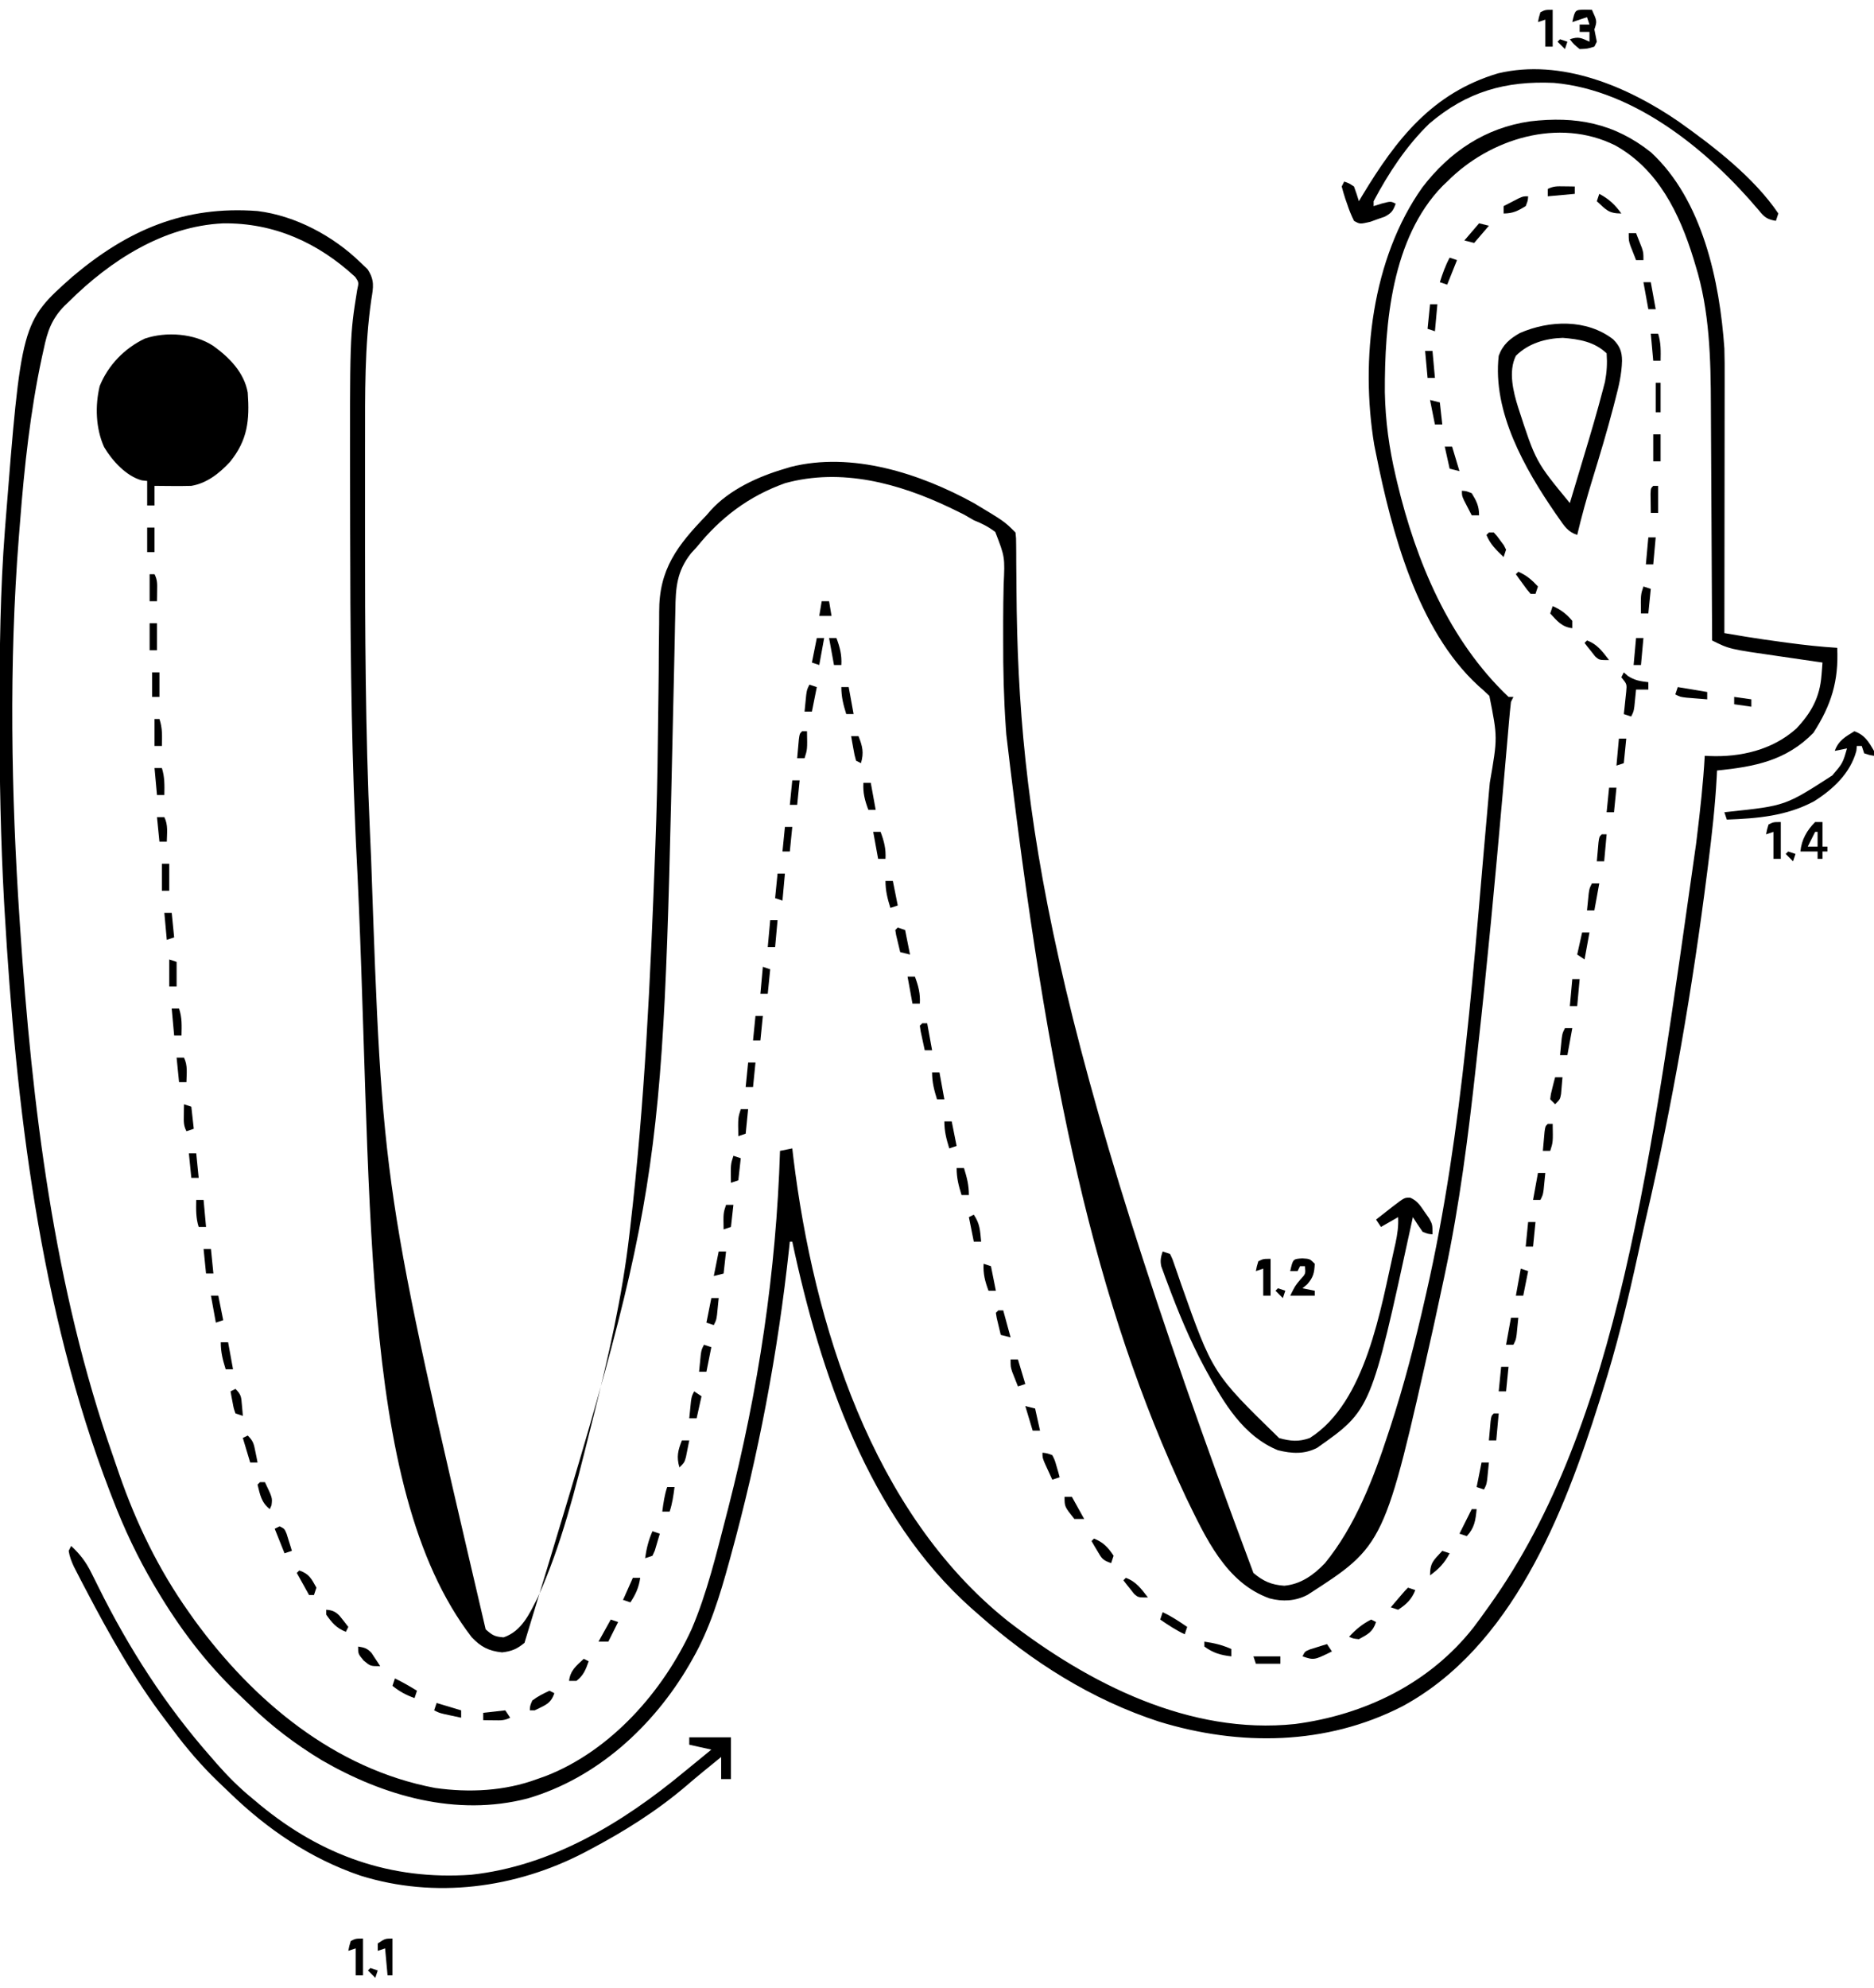 <?xml version="1.0" encoding="UTF-8"?>
<svg version="1.1" xmlns="http://www.w3.org/2000/svg" width="764" height="810">
<path d="M0 0 C21.066 19.41 28.037 52.591 29.938 79.938 C30.063 83.904 30.065 87.866 30.051 91.835 C30.051 92.968 30.051 94.101 30.051 95.268 C30.051 98.974 30.043 102.681 30.035 106.387 C30.033 108.972 30.032 111.557 30.031 114.142 C30.027 120.226 30.02 126.31 30.01 132.394 C29.998 139.328 29.993 146.261 29.988 153.195 C29.977 167.442 29.96 181.69 29.938 195.938 C31.821 196.255 33.706 196.571 35.59 196.886 C36.639 197.063 37.688 197.239 38.769 197.42 C43.482 198.19 48.206 198.858 52.938 199.5 C54.36 199.694 54.36 199.694 55.811 199.892 C62.51 200.788 69.189 201.525 75.938 201.938 C76.577 215.504 73.522 225.251 66.25 236.562 C55.134 247.979 42.101 250.414 26.938 251.938 C26.895 252.839 26.853 253.74 26.809 254.668 C26.171 266.452 24.855 278.108 23.375 289.812 C23.181 291.357 23.181 291.357 22.983 292.933 C16.962 340.597 8.801 388.006 -2.113 434.796 C-3.189 439.451 -4.203 444.12 -5.219 448.789 C-9.435 468.104 -14.013 487.098 -20.062 505.938 C-20.38 506.951 -20.698 507.965 -21.026 509.009 C-35.403 554.795 -56.78 609.378 -101.508 633.383 C-132.474 649.198 -167.61 649.616 -200.505 639.546 C-228.039 630.592 -252.518 615.064 -274.062 595.938 C-275.053 595.07 -276.043 594.202 -277.062 593.309 C-318.945 556.035 -338.707 497.381 -350.062 443.938 C-350.392 443.938 -350.723 443.938 -351.062 443.938 C-351.152 444.784 -351.242 445.631 -351.334 446.503 C-355.932 489.201 -363.839 531.019 -375.25 572.438 C-375.448 573.163 -375.646 573.888 -375.85 574.634 C-379.573 588.168 -383.731 601.831 -390.75 614.062 C-391.175 614.811 -391.6 615.559 -392.038 616.329 C-406.688 641.446 -429.69 662.573 -457.946 670.84 C-486.962 678.392 -516.66 669.86 -541.899 655.244 C-552.668 648.739 -562.571 641.224 -571.553 632.412 C-573.169 630.834 -574.81 629.285 -576.453 627.734 C-589.339 615.405 -599.953 601.245 -609.062 585.938 C-609.466 585.261 -609.869 584.585 -610.284 583.889 C-616.923 572.631 -622.371 561.128 -627.062 548.938 C-627.634 547.466 -627.634 547.466 -628.218 545.965 C-656.939 471.257 -666.56 388.553 -671.188 309.125 C-671.263 307.83 -671.339 306.534 -671.417 305.199 C-672.787 280.035 -673.271 254.883 -673.25 229.688 C-673.25 228.949 -673.249 228.211 -673.249 227.45 C-673.238 202.905 -672.962 178.421 -671.062 153.938 C-670.997 153.092 -670.931 152.247 -670.864 151.377 C-664.381 69.201 -664.381 69.201 -643.555 50.711 C-621.02 31.674 -597.974 21.683 -568.062 23.938 C-552.596 25.844 -537.148 34.13 -526.062 44.938 C-525.125 45.83 -524.188 46.722 -523.223 47.641 C-520.271 52.145 -520.847 54.914 -521.688 60.062 C-524.442 79.148 -524.223 98.454 -524.23 117.695 C-524.235 120.267 -524.239 122.838 -524.243 125.409 C-524.254 132.923 -524.254 140.437 -524.251 147.951 C-524.25 150.069 -524.25 152.188 -524.249 154.306 C-524.241 195.163 -524.109 235.977 -522.249 276.801 C-522.081 280.512 -521.92 284.223 -521.761 287.934 C-517.108 422.015 -517.108 422.015 -475.062 601.938 C-472.334 604.314 -471.458 604.908 -467.75 605.188 C-460.291 602.659 -457.139 595.472 -453.75 588.75 C-444.096 567.383 -438.482 544.558 -432.804 521.9 C-432.322 519.977 -431.839 518.056 -431.355 516.134 C-425.123 491.277 -419.333 466.243 -416.438 440.75 C-416.34 439.918 -416.242 439.086 -416.141 438.228 C-410.208 387.627 -407.894 336.574 -406 285.688 C-405.958 284.592 -405.916 283.497 -405.873 282.368 C-405.34 268.223 -405.016 254.088 -404.873 239.935 C-404.805 233.252 -404.709 226.569 -404.61 219.887 C-404.529 214.232 -404.488 208.579 -404.476 202.924 C-404.459 199.363 -404.405 195.803 -404.342 192.242 C-404.32 190.585 -404.313 188.927 -404.324 187.27 C-404.415 169.943 -396.955 160.228 -385.062 147.938 C-384.256 147.004 -384.256 147.004 -383.434 146.051 C-375.74 137.47 -363.95 132.115 -353.062 128.938 C-352.337 128.713 -351.611 128.489 -350.863 128.258 C-325.752 121.859 -298.019 130.874 -276.062 142.938 C-263.582 150.418 -263.582 150.418 -259.062 154.938 C-258.804 157.198 -258.804 157.198 -258.791 160.066 C-258.781 161.147 -258.771 162.227 -258.76 163.341 C-258.758 164.525 -258.756 165.71 -258.754 166.93 C-258.731 169.475 -258.708 172.021 -258.685 174.567 C-258.675 175.925 -258.666 177.283 -258.657 178.642 C-258.021 268.317 -245.099 357.237 -162.062 578.938 C-158.101 582.321 -154.64 583.815 -149.488 584.152 C-142.765 583.557 -137.49 579.766 -132.938 575 C-120.638 560.009 -113.087 540.392 -107.125 522.125 C-106.873 521.361 -106.621 520.598 -106.361 519.811 C-100.643 502.414 -96.097 484.793 -92.062 466.938 C-91.905 466.247 -91.747 465.557 -91.584 464.846 C-76.327 398.102 -72.175 328.37 -66 260.312 C-65.844 258.611 -65.844 258.611 -65.684 256.875 C-62.497 238.475 -62.497 238.475 -65.867 221.521 C-67.341 220.082 -68.869 218.697 -70.43 217.352 C-95.165 194.672 -105.737 154.518 -112.062 122.938 C-112.311 121.703 -112.56 120.468 -112.816 119.195 C-118.515 84.685 -113.822 43.308 -93.156 14.258 C-82.024 -0.276 -67.519 -9.97 -49.285 -12.609 C-30.636 -14.813 -14.985 -11.918 0 0 Z M-83.062 11.938 C-83.675 12.516 -84.287 13.095 -84.918 13.691 C-105.677 34.925 -108.597 69.824 -108.484 97.753 C-108.258 109.448 -106.741 120.566 -104.062 131.938 C-103.848 132.854 -103.634 133.771 -103.413 134.716 C-95.731 166.687 -82.326 198.938 -58.062 221.938 C-57.403 221.938 -56.742 221.938 -56.062 221.938 C-56.392 222.597 -56.722 223.257 -57.062 223.938 C-57.374 226.616 -57.634 229.281 -57.859 231.967 C-57.933 232.804 -58.007 233.642 -58.083 234.505 C-58.244 236.342 -58.403 238.18 -58.561 240.018 C-58.817 242.989 -59.077 245.959 -59.34 248.93 C-59.718 253.212 -60.094 257.494 -60.47 261.776 C-63.5 296.233 -66.706 330.664 -70.533 365.042 C-70.808 367.52 -71.08 369.997 -71.352 372.475 C-74.459 400.72 -78.018 428.937 -83.938 456.75 C-84.192 457.962 -84.192 457.962 -84.452 459.198 C-85.626 464.784 -86.833 470.363 -88.062 475.938 C-88.343 477.215 -88.624 478.492 -88.913 479.808 C-108.61 567.683 -108.61 567.683 -140.02 587.879 C-144.929 590.423 -150.066 590.716 -155.422 589.324 C-173.339 583.009 -181.626 564.36 -189.435 548.4 C-226.478 469.614 -246.014 380.588 -262.812 237.188 C-262.877 236.288 -262.942 235.388 -263.008 234.461 C-263.83 222.607 -264.124 210.815 -264.078 198.934 C-264.08 196.366 -264.081 193.799 -264.083 191.231 C-264.084 186.239 -264.009 181.255 -263.894 176.265 C-263.359 164.92 -263.359 164.92 -267.308 154.714 C-270.158 152.58 -272.758 151.237 -276.062 149.938 C-277.407 149.177 -278.746 148.406 -280.074 147.617 C-281.293 147.003 -282.518 146.401 -283.75 145.812 C-284.422 145.486 -285.093 145.16 -285.785 144.823 C-306.628 134.895 -330.018 128.528 -352.98 134.836 C-367.791 140.129 -379.208 148.751 -389.062 160.938 C-389.823 161.765 -390.584 162.593 -391.367 163.445 C-397.175 170.866 -397.609 177.377 -397.727 186.531 C-397.772 188.468 -397.818 190.405 -397.864 192.341 C-397.91 194.426 -397.948 196.51 -397.984 198.595 C-398.061 203.007 -398.164 207.419 -398.271 211.831 C-398.423 218.198 -398.568 224.566 -398.708 230.934 C-402.958 422.704 -402.958 422.704 -459.238 607.441 C-462.265 609.924 -464.468 610.87 -468.375 611.312 C-473.835 610.757 -477.094 609.031 -480.777 605.113 C-528.226 543.463 -520.61 421.465 -527.965 281.27 C-528.059 279.032 -528.154 276.793 -528.249 274.555 C-529.96 234.233 -530.262 193.916 -530.307 153.56 C-530.312 149.805 -530.32 146.049 -530.329 142.294 C-530.458 74.852 -530.458 74.852 -527.457 56.169 C-526.753 53.014 -526.753 53.014 -528.223 50.82 C-543.35 36.842 -561.325 28.693 -582.119 28.964 C-606.484 30.102 -628.201 44.184 -645.062 60.938 C-645.636 61.485 -646.209 62.033 -646.8 62.598 C-652.027 67.975 -653.746 72.996 -655.25 80.25 C-655.492 81.342 -655.734 82.434 -655.984 83.558 C-660.743 105.739 -663.15 128.28 -664.901 150.872 C-665.057 152.862 -665.22 154.851 -665.383 156.839 C-669.448 208.381 -668.516 261.393 -665.062 312.938 C-664.999 313.893 -664.936 314.849 -664.871 315.834 C-660.038 388.22 -651.118 462.723 -626.916 531.505 C-626.09 533.859 -625.288 536.22 -624.488 538.582 C-617.577 558.567 -608.322 577.688 -596.062 594.938 C-595.315 595.997 -594.567 597.057 -593.797 598.148 C-569.786 631.056 -536.715 658.81 -495.714 666.558 C-481.784 668.551 -467.269 667.835 -454.062 662.938 C-452.898 662.525 -451.734 662.112 -450.535 661.688 C-424.052 651.387 -402.741 627.243 -391.083 601.801 C-384.812 587.11 -381.058 571.357 -377.062 555.938 C-376.758 554.764 -376.454 553.59 -376.14 552.381 C-363.897 504.632 -356.596 456.217 -355.062 406.938 C-353.413 406.608 -351.762 406.277 -350.062 405.938 C-349.916 407.201 -349.769 408.464 -349.617 409.766 C-341.308 477.484 -317.547 554.292 -262.258 598.492 C-229.289 623.971 -188.096 645.037 -145.098 640.504 C-116.711 636.781 -90.239 623.954 -72.312 601.125 C-70.519 598.759 -68.781 596.358 -67.062 593.938 C-66.64 593.351 -66.218 592.765 -65.783 592.161 C-13.119 518.477 0.189 409.643 18.375 282.062 C18.501 281.038 18.627 280.014 18.756 278.959 C20.097 267.964 21.315 257 21.938 245.938 C22.561 245.969 23.185 246 23.827 246.032 C36.61 246.564 49.572 243.533 59.254 234.863 C65.393 228.385 68.845 222.086 69.535 213.148 C69.614 212.169 69.693 211.19 69.774 210.181 C69.828 209.441 69.882 208.7 69.938 207.938 C68.99 207.802 68.043 207.666 67.067 207.526 C63.506 207.014 59.947 206.491 56.388 205.966 C54.856 205.741 53.324 205.519 51.791 205.3 C31.988 202.463 31.988 202.463 24.938 198.938 C24.935 198.339 24.933 197.741 24.93 197.125 C24.871 182.463 24.795 167.801 24.702 153.139 C24.657 146.048 24.618 138.958 24.591 131.867 C24.568 125.675 24.534 119.483 24.489 113.291 C24.465 110.023 24.448 106.755 24.44 103.487 C24.388 84.161 23.936 64.549 18.125 45.938 C17.866 45.077 17.606 44.217 17.339 43.33 C11.644 24.92 2.965 6.971 -14.492 -2.773 C-37.553 -14.339 -65.784 -5.525 -83.062 11.938 Z " fill="#000000" transform="translate(673.062,62.062)"/>
<path d="M0 0 C6.518 4.69 12.553 10.812 14 19 C14.799 30.256 13.991 38.319 6.75 47.25 C2.471 51.86 -2.662 55.942 -9 57 C-11.594 57.069 -14.158 57.094 -16.75 57.062 C-17.447 57.058 -18.145 57.053 -18.863 57.049 C-20.576 57.037 -22.288 57.019 -24 57 C-24 59.64 -24 62.28 -24 65 C-24.99 65 -25.98 65 -27 65 C-27 61.7 -27 58.4 -27 55 C-27.721 54.92 -28.441 54.84 -29.184 54.758 C-35.54 53.048 -41.267 46.772 -44.562 41.188 C-47.983 33.602 -48.29 24.378 -46.352 16.297 C-42.858 7.757 -36.291 0.983 -28 -3 C-19.234 -5.986 -7.696 -5.126 0 0 Z " fill="#000000" transform="translate(87,141)"/>
<path d="M0 0 C3.709 3.428 6.085 6.57 8.312 11.094 C8.912 12.291 9.512 13.488 10.112 14.684 C10.419 15.307 10.727 15.929 11.044 16.571 C23.482 41.666 38.44 64.975 57 86 C57.793 86.915 58.586 87.83 59.402 88.773 C63.958 93.96 68.652 98.639 74 103 C74.995 103.833 75.99 104.665 77.016 105.523 C102.134 126.195 130.351 136.27 163 134 C195.919 130.464 225.017 112.723 250 92 C252.041 90.333 254.083 88.666 256.125 87 C257.75 85.667 259.376 84.334 261 83 C258.03 82.34 255.06 81.68 252 81 C252 80.01 252 79.02 252 78 C257.61 78 263.22 78 269 78 C269 83.61 269 89.22 269 95 C267.68 95 266.36 95 265 95 C265 92.03 265 89.06 265 86 C263.416 87.291 261.833 88.583 260.25 89.875 C259.239 90.699 258.229 91.522 257.188 92.371 C255.142 94.047 253.13 95.748 251.125 97.473 C238.827 108.016 225.314 116.463 211 124 C210.392 124.321 209.784 124.642 209.158 124.973 C181.104 139.533 148.318 143.856 117.923 134.351 C97.521 127.417 79.926 115.425 64.57 100.523 C63.026 99.025 61.467 97.544 59.906 96.062 C53.083 89.503 47.1 82.508 41.44 74.928 C40.461 73.617 39.474 72.311 38.481 71.01 C25.67 54.199 15.471 35.949 5.688 17.25 C5.13 16.185 4.572 15.119 3.998 14.021 C3.487 13.029 2.976 12.038 2.449 11.016 C1.999 10.142 1.549 9.268 1.085 8.368 C0.097 6.212 -0.633 4.34 -1 2 C-0.67 1.34 -0.34 0.68 0 0 Z " fill="#000000" transform="translate(29,630)"/>
<path d="M0 0 C2.711 2.719 3.616 5.045 3.613 8.758 C3.485 14.179 2.28 19.182 0.902 24.406 C0.642 25.424 0.381 26.442 0.112 27.491 C-2.496 37.475 -5.466 47.352 -8.5 57.214 C-10.788 64.667 -12.858 72.133 -14.66 79.719 C-18.568 78.416 -19.952 76.026 -22.223 72.781 C-22.876 71.852 -22.876 71.852 -23.542 70.903 C-36.065 52.696 -49.242 29.574 -46.66 6.719 C-45.012 2.174 -42.114 -0.267 -37.973 -2.594 C-25.925 -7.808 -10.777 -8.317 0 0 Z M-39.66 6.719 C-42.817 13.032 -40.732 21.414 -38.723 27.781 C-31.558 49.864 -31.558 49.864 -17.66 66.719 C-16.162 61.744 -14.669 56.767 -13.18 51.79 C-12.675 50.104 -12.169 48.419 -11.662 46.734 C-9.089 38.19 -6.554 29.635 -4.301 21 C-3.822 19.176 -3.822 19.176 -3.333 17.314 C-2.569 13.233 -2.37 9.863 -2.66 5.719 C-7.691 0.939 -13.849 -0.055 -20.535 -0.594 C-27.608 -0.384 -34.59 1.649 -39.66 6.719 Z " fill="#000000" transform="translate(657.66,138.281)"/>
<path d="M0 0 C2.891 1.308 4.015 3.138 5.797 5.738 C6.41 6.611 7.024 7.484 7.656 8.383 C9.047 10.926 9.047 10.926 9.047 14.926 C7.297 14.801 7.297 14.801 5.047 13.926 C3.667 11.957 2.33 9.958 1.047 7.926 C0.871 8.739 0.696 9.553 0.515 10.391 C-15.997 86.473 -15.997 86.473 -37.953 101.926 C-43.171 104.648 -48.352 104.301 -53.953 102.926 C-67.998 97.212 -76.047 83.656 -82.953 70.926 C-83.296 70.295 -83.639 69.665 -83.992 69.016 C-89.876 58.041 -94.612 46.589 -98.953 34.926 C-99.26 34.115 -99.568 33.304 -99.884 32.468 C-100.311 31.285 -100.311 31.285 -100.746 30.078 C-101.003 29.376 -101.26 28.673 -101.524 27.949 C-102.019 25.613 -101.696 24.171 -100.953 21.926 C-99.963 22.256 -98.973 22.586 -97.953 22.926 C-96.885 25.137 -96.885 25.137 -95.895 28.086 C-95.515 29.178 -95.135 30.27 -94.744 31.396 C-94.339 32.581 -93.933 33.767 -93.516 34.988 C-80.553 71.595 -80.553 71.595 -53.453 97.988 C-48.834 99.225 -45.495 99.581 -40.953 97.926 C-17.99 83.414 -12.015 44.953 -6.516 20.676 C-6.352 19.956 -6.188 19.236 -6.019 18.494 C-5.246 14.916 -4.776 11.588 -4.953 7.926 C-7.263 9.246 -9.573 10.566 -11.953 11.926 C-12.943 10.441 -12.943 10.441 -13.953 8.926 C-12.517 7.799 -11.079 6.675 -9.641 5.551 C-8.84 4.924 -8.04 4.298 -7.215 3.652 C-2.315 -0.088 -2.315 -0.088 0 0 Z " fill="#000000" transform="translate(574.953,488.074)"/>
<path d="M0 0 C14.349 10.174 30.755 22.803 40.675 37.482 C40.345 38.472 40.015 39.462 39.675 40.482 C36.282 39.915 34.971 39.041 32.863 36.357 C12.338 11.997 -17.742 -12.796 -50.796 -15.738 C-70.548 -16.638 -86.3 -12.187 -101.567 0.818 C-110.938 9.87 -118.243 21.01 -124.325 32.482 C-124.325 33.142 -124.325 33.802 -124.325 34.482 C-123.211 34.132 -122.097 33.781 -120.95 33.42 C-117.325 32.482 -117.325 32.482 -115.325 33.482 C-116.357 36.365 -117.031 37.327 -119.786 38.783 C-120.747 39.117 -121.709 39.451 -122.7 39.795 C-123.656 40.141 -124.613 40.488 -125.598 40.845 C-129.916 41.854 -129.916 41.854 -132.325 40.482 C-133.485 38.122 -134.339 36.022 -135.137 33.545 C-135.366 32.898 -135.595 32.252 -135.831 31.586 C-136.401 29.907 -136.87 28.195 -137.325 26.482 C-136.995 25.822 -136.665 25.162 -136.325 24.482 C-134.45 25.107 -134.45 25.107 -132.325 26.482 C-131.598 28.461 -130.926 30.462 -130.325 32.482 C-129.863 31.706 -129.402 30.93 -128.926 30.131 C-115.087 7.211 -100.417 -11.641 -73.586 -19.631 C-47.884 -25.758 -20.869 -14.323 0 0 Z " fill="#000000" transform="translate(684.325,49.518)"/>
<path d="M0 0 C4.208 1.503 5.803 4.233 8 8 C8 8.66 8 9.32 8 10 C6.062 9.688 6.062 9.688 4 9 C3.505 7.515 3.505 7.515 3 6 C2.34 6 1.68 6 1 6 C0.907 6.99 0.907 6.99 0.812 8 C-1.65 17.093 -8.611 23.59 -16.383 28.508 C-27.66 34.563 -39.469 35.539 -52 36 C-52.495 34.515 -52.495 34.515 -53 33 C-52.402 32.935 -51.803 32.871 -51.187 32.804 C-28.124 30.355 -28.124 30.355 -9 18 C-4.744 13.016 -4.744 13.016 -3 7 C-4.65 7.33 -6.3 7.66 -8 8 C-6.498 3.794 -3.714 2.261 0 0 Z " fill="#000000" transform="translate(756,298)"/>
<path d="M0 0 C1.454 0.031 1.454 0.031 2.938 0.062 C5.062 4.688 5.062 4.688 3.938 8.062 C4.263 9.731 4.596 11.397 4.938 13.062 C4.607 13.723 4.277 14.383 3.938 15.062 C1.125 15.938 1.125 15.938 -2.062 16.062 C-4.438 14.125 -4.438 14.125 -6.062 12.062 C-2.439 10.855 -1.421 11.519 1.938 13.062 C1.938 11.742 1.938 10.422 1.938 9.062 C0.618 9.062 -0.703 9.062 -2.062 9.062 C-2.062 8.072 -2.062 7.082 -2.062 6.062 C-0.743 6.062 0.578 6.062 1.938 6.062 C1.607 5.072 1.278 4.082 0.938 3.062 C-1.042 3.723 -3.022 4.383 -5.062 5.062 C-3.938 0.08 -3.938 0.08 0 0 Z " fill="#000000" transform="translate(646.062,3.938)"/>
<path d="M0 0 C3.062 0.188 3.062 0.188 5.062 2.188 C4.9 5.924 4.475 7.713 2 10.562 C1.361 11.099 0.721 11.635 0.062 12.188 C1.712 12.518 3.362 12.848 5.062 13.188 C5.062 13.848 5.062 14.508 5.062 15.188 C1.762 15.188 -1.538 15.188 -4.938 15.188 C-2.938 11.188 -2.938 11.188 -0.812 8.625 C1.367 6.304 1.367 6.304 1.062 3.188 C0.403 3.188 -0.258 3.188 -0.938 3.188 C-1.268 3.848 -1.597 4.508 -1.938 5.188 C-2.928 5.188 -3.917 5.188 -4.938 5.188 C-3.821 0.244 -3.821 0.244 0 0 Z " fill="#000000" transform="translate(530.938,512.812)"/>
<path d="M0 0 C0.99 0 1.98 0 3 0 C3 3.3 3 6.6 3 10 C3.66 10 4.32 10 5 10 C5 10.66 5 11.32 5 12 C4.34 12 3.68 12 3 12 C3 12.99 3 13.98 3 15 C2.34 15 1.68 15 1 15 C1 14.01 1 13.02 1 12 C-1.31 12 -3.62 12 -6 12 C-5.566 7.229 -3.357 3.366 0 0 Z M0 4 C-0.99 5.98 -1.98 7.96 -3 10 C-1.68 10 -0.36 10 1 10 C1 8.02 1 6.04 1 4 C0.67 4 0.34 4 0 4 Z " fill="#000000" transform="translate(740,335)"/>
<path d="M0 0 C0.536 0.474 1.073 0.949 1.625 1.438 C4.428 3.282 6.696 3.625 10 4 C10 4.99 10 5.98 10 7 C8.35 7 6.7 7 5 7 C4.939 7.626 4.879 8.253 4.816 8.898 C4.733 9.716 4.649 10.533 4.562 11.375 C4.481 12.187 4.4 12.999 4.316 13.836 C4 16 4 16 3 18 C2.01 17.67 1.02 17.34 0 17 C0.095 16.169 0.191 15.337 0.289 14.48 C0.4 13.394 0.511 12.307 0.625 11.188 C0.741 10.109 0.857 9.03 0.977 7.918 C1.275 4.804 1.275 4.804 -1 2 C-0.67 1.34 -0.34 0.68 0 0 Z " fill="#000000" transform="translate(662,274)"/>
<path d="M0 0 C0 4.95 0 9.9 0 15 C-0.99 15 -1.98 15 -3 15 C-3 11.37 -3 7.74 -3 4 C-3.99 4.33 -4.98 4.66 -6 5 C-5.625 3.062 -5.625 3.062 -5 1 C-3 0 -3 0 0 0 Z " fill="#000000" transform="translate(148,790)"/>
<path d="M0 0 C0 4.95 0 9.9 0 15 C-0.99 15 -1.98 15 -3 15 C-3 11.37 -3 7.74 -3 4 C-3.99 4.33 -4.98 4.66 -6 5 C-5.625 3.062 -5.625 3.062 -5 1 C-3 0 -3 0 0 0 Z " fill="#000000" transform="translate(518,513)"/>
<path d="M0 0 C0 4.95 0 9.9 0 15 C-0.99 15 -1.98 15 -3 15 C-3 11.37 -3 7.74 -3 4 C-3.99 4.33 -4.98 4.66 -6 5 C-5.625 3.062 -5.625 3.062 -5 1 C-3 0 -3 0 0 0 Z " fill="#000000" transform="translate(726,335)"/>
<path d="M0 0 C0 4.95 0 9.9 0 15 C-0.99 15 -1.98 15 -3 15 C-3 11.37 -3 7.74 -3 4 C-3.99 4.33 -4.98 4.66 -6 5 C-5.625 3.062 -5.625 3.062 -5 1 C-3 0 -3 0 0 0 Z " fill="#000000" transform="translate(633,4)"/>
<path d="M0 0 C0 4.95 0 9.9 0 15 C-0.66 15 -1.32 15 -2 15 C-2.33 11.37 -2.66 7.74 -3 4 C-3.99 4.33 -4.98 4.66 -6 5 C-6 4.01 -6 3.02 -6 2 C-3 0 -3 0 0 0 Z " fill="#000000" transform="translate(160,790)"/>
<path d="M0 0 C5.94 0.99 5.94 0.99 12 2 C12 2.99 12 3.98 12 5 C10.208 4.859 8.416 4.712 6.625 4.562 C5.627 4.481 4.63 4.4 3.602 4.316 C1 4 1 4 -1 3 C-0.67 2.01 -0.34 1.02 0 0 Z " fill="#000000" transform="translate(684,280)"/>
<path d="M0 0 C3.363 1.441 5.629 3.206 8 6 C8 6.99 8 7.98 8 9 C3.752 8.528 1.8 6.033 -1 3 C-0.67 2.01 -0.34 1.02 0 0 Z " fill="#000000" transform="translate(633,247)"/>
<path d="M0 0 C1.32 0.33 2.64 0.66 4 1 C2.02 3.31 0.04 5.62 -2 8 C-3.32 7.67 -4.64 7.34 -6 7 C-4.02 4.69 -2.04 2.38 0 0 Z " fill="#000000" transform="translate(603,91)"/>
<path d="M0 0 C0.66 0.33 1.32 0.66 2 1 C0.645 5.065 -1.308 5.973 -5 8 C-7.375 7.75 -7.375 7.75 -9 7 C-6.256 4.053 -3.617 1.808 0 0 Z " fill="#000000" transform="translate(559,660)"/>
<path d="M0 0 C3.579 1.652 6.748 3.783 10 6 C9.67 6.99 9.34 7.98 9 9 C5.421 7.348 2.252 5.217 -1 3 C-0.67 2.01 -0.34 1.02 0 0 Z " fill="#000000" transform="translate(474,657)"/>
<path d="M0 0 C0.99 0.33 1.98 0.66 3 1 C1.512 4.787 -0.62 6.774 -4 9 C-4.99 8.67 -5.98 8.34 -7 8 C-6.021 6.854 -5.042 5.708 -4.062 4.562 C-3.517 3.924 -2.972 3.286 -2.41 2.629 C-1.632 1.73 -0.841 0.841 0 0 Z " fill="#000000" transform="translate(574,647)"/>
<path d="M0 0 C3.787 1.488 5.774 3.62 8 7 C7.67 7.99 7.34 8.98 7 10 C3.468 8.823 3.137 8.044 1.312 4.938 C0.876 4.204 0.439 3.471 -0.012 2.715 C-0.501 1.866 -0.501 1.866 -1 1 C-0.67 0.67 -0.34 0.34 0 0 Z " fill="#000000" transform="translate(446,627)"/>
<path d="M0 0 C0.66 0 1.32 0 2 0 C1.562 4.557 1.15 7.577 -2 11 C-2.99 10.67 -3.98 10.34 -5 10 C-3.333 6.667 -1.667 3.333 0 0 Z " fill="#000000" transform="translate(600,615)"/>
<path d="M0 0 C0.99 0 1.98 0 3 0 C4.193 3.877 5 6.916 5 11 C4.01 11 3.02 11 2 11 C0.807 7.123 0 4.084 0 0 Z " fill="#000000" transform="translate(390,476)"/>
<path d="M0 0 C0.99 0 1.98 0 3 0 C4.423 3.823 5.24 6.913 5 11 C4.01 11 3.02 11 2 11 C1.34 7.37 0.68 3.74 0 0 Z " fill="#000000" transform="translate(370,398)"/>
<path d="M0 0 C0.66 0.33 1.32 0.66 2 1 C0.524 5.427 -1.901 5.914 -6 8 C-6.66 8 -7.32 8 -8 8 C-7.938 6.25 -7.938 6.25 -7 4 C-4.749 2.275 -2.599 1.231 0 0 Z " fill="#000000" transform="translate(224,689)"/>
<path d="M0 0 C0.66 0.99 1.32 1.98 2 3 C-5.286 6.571 -5.286 6.571 -10 5 C-9 3 -9 3 -6.934 2.148 C-5.698 1.766 -5.698 1.766 -4.438 1.375 C-3.611 1.115 -2.785 0.854 -1.934 0.586 C-1.296 0.393 -0.657 0.199 0 0 Z " fill="#000000" transform="translate(541,670)"/>
<path d="M0 0 C3.949 0.551 7.349 1.389 11 3 C11 3.99 11 4.98 11 6 C6.645 5.494 3.558 4.616 0 2 C0 1.34 0 0.68 0 0 Z " fill="#000000" transform="translate(491,669)"/>
<path d="M0 0 C0.99 0.33 1.98 0.66 3 1 C0.899 4.982 -1.369 7.35 -5 10 C-5 4.695 -3.464 3.81 0 0 Z " fill="#000000" transform="translate(588,632)"/>
<path d="M0 0 C0.99 0 1.98 0 3 0 C4.65 2.97 6.3 5.94 8 9 C6.68 9 5.36 9 4 9 C0 4 0 4 0 0 Z " fill="#000000" transform="translate(434,610)"/>
<path d="M0 0 C1.891 0.215 1.891 0.215 4 1 C5.047 3.066 5.047 3.066 5.75 5.562 C5.992 6.389 6.235 7.215 6.484 8.066 C6.655 8.704 6.825 9.343 7 10 C6.01 10.33 5.02 10.66 4 11 C3.329 9.544 2.663 8.085 2 6.625 C1.629 5.813 1.258 5.001 0.875 4.164 C0 2 0 2 0 0 Z " fill="#000000" transform="translate(425,592)"/>
<path d="M0 0 C1.32 0.33 2.64 0.66 4 1 C4.66 3.97 5.32 6.94 6 10 C5.01 10 4.02 10 3 10 C2.01 6.7 1.02 3.4 0 0 Z " fill="#000000" transform="translate(418,573)"/>
<path d="M0 0 C0.99 0 1.98 0 3 0 C3.99 3.3 4.98 6.6 6 10 C5.01 10.33 4.02 10.66 3 11 C2.494 9.732 1.995 8.46 1.5 7.188 C1.222 6.48 0.943 5.772 0.656 5.043 C0 3 0 3 0 0 Z " fill="#000000" transform="translate(412,554)"/>
<path d="M0 0 C0.99 0 1.98 0 3 0 C3.66 3.63 4.32 7.26 5 11 C4.01 11 3.02 11 2 11 C0.807 7.123 0 4.084 0 0 Z " fill="#000000" transform="translate(90,547)"/>
<path d="M0 0 C0.66 0 1.32 0 2 0 C2.99 3.63 3.98 7.26 5 11 C3.68 10.67 2.36 10.34 1 10 C0.639 8.523 0.286 7.043 -0.062 5.562 C-0.26 4.739 -0.457 3.915 -0.66 3.066 C-0.828 2.044 -0.828 2.044 -1 1 C-0.67 0.67 -0.34 0.34 0 0 Z " fill="#000000" transform="translate(407,534)"/>
<path d="M0 0 C0.99 0 1.98 0 3 0 C4.423 3.823 5.24 6.913 5 11 C4.01 11 3.02 11 2 11 C1.34 7.37 0.68 3.74 0 0 Z " fill="#000000" transform="translate(356,339)"/>
<path d="M0 0 C0.99 0 1.98 0 3 0 C3.506 1.268 4.005 2.54 4.5 3.812 C4.918 4.874 4.918 4.874 5.344 5.957 C6 8 6 8 6 11 C5.01 11 4.02 11 3 11 C2.494 9.732 1.995 8.46 1.5 7.188 C1.222 6.48 0.943 5.772 0.656 5.043 C0 3 0 3 0 0 Z " fill="#000000" transform="translate(664,95)"/>
<path d="M0 0 C1.226 0.014 1.226 0.014 2.477 0.027 C3.416 0.045 3.416 0.045 4.375 0.062 C4.375 1.052 4.375 2.042 4.375 3.062 C0.745 3.393 -2.885 3.723 -6.625 4.062 C-6.625 3.072 -6.625 2.083 -6.625 1.062 C-4.22 -0.14 -2.675 -0.038 0 0 Z " fill="#000000" transform="translate(637.625,75.938)"/>
<path d="M0 0 C3.3 0.99 6.6 1.98 10 3 C10 3.99 10 4.98 10 6 C8.541 5.691 7.083 5.378 5.625 5.062 C4.813 4.888 4.001 4.714 3.164 4.535 C1 4 1 4 -1 3 C-0.67 2.01 -0.34 1.02 0 0 Z " fill="#000000" transform="translate(178,694)"/>
<path d="M0 0 C3.112 1.498 6.053 3.199 9 5 C8.67 5.99 8.34 6.98 8 8 C4.541 6.751 1.853 5.325 -1 3 C-0.67 2.01 -0.34 1.02 0 0 Z " fill="#000000" transform="translate(161,684)"/>
<path d="M0 0 C0.66 0.33 1.32 0.66 2 1 C0.832 4.323 -0.149 6.834 -3 9 C-3.99 9 -4.98 9 -6 9 C-5.528 4.752 -3.033 2.8 0 0 Z " fill="#000000" transform="translate(238,676)"/>
<path d="M0 0 C2.539 0.385 3.728 0.701 5.484 2.629 C5.902 3.267 6.32 3.905 6.75 4.562 C7.178 5.203 7.606 5.844 8.047 6.504 C8.361 6.998 8.676 7.491 9 8 C5 8 5 8 2.25 5.688 C0 3 0 3 0 0 Z " fill="#000000" transform="translate(146,671)"/>
<path d="M0 0 C0.99 0 1.98 0 3 0 C2.435 3.958 1.191 6.666 -1 10 C-1.99 9.67 -2.98 9.34 -4 9 C-2.68 6.03 -1.36 3.06 0 0 Z " fill="#000000" transform="translate(258,643)"/>
<path d="M0 0 C4.046 1.349 4.955 3.348 7 7 C6.67 7.99 6.34 8.98 6 10 C5.34 10 4.68 10 4 10 C2.35 7.03 0.7 4.06 -1 1 C-0.67 0.67 -0.34 0.34 0 0 Z " fill="#000000" transform="translate(122,640)"/>
<path d="M0 0 C2 1 2 1 2.852 3.066 C3.107 3.89 3.362 4.714 3.625 5.562 C3.885 6.389 4.146 7.215 4.414 8.066 C4.607 8.704 4.801 9.343 5 10 C4.01 10.33 3.02 10.66 2 11 C0.68 7.7 -0.64 4.4 -2 1 C-1.34 0.67 -0.68 0.34 0 0 Z " fill="#000000" transform="translate(114,622)"/>
<path d="M0 0 C2.313 2.313 2.496 3.479 3.125 6.625 C3.293 7.442 3.46 8.26 3.633 9.102 C3.815 10.041 3.815 10.041 4 11 C3.01 11 2.02 11 1 11 C0.01 7.7 -0.98 4.4 -2 1 C-1.34 0.67 -0.68 0.34 0 0 Z " fill="#000000" transform="translate(101,585)"/>
<path d="M0 0 C0.99 0 1.98 0 3 0 C2.859 1.459 2.712 2.917 2.562 4.375 C2.481 5.187 2.4 5.999 2.316 6.836 C2 9 2 9 1 11 C0.01 11 -0.98 11 -2 11 C-1.34 7.37 -0.68 3.74 0 0 Z " fill="#000000" transform="translate(616,537)"/>
<path d="M0 0 C0.99 0 1.98 0 3 0 C3.33 3.63 3.66 7.26 4 11 C3.01 11 2.02 11 1 11 C-0.176 7.326 -0.074 3.831 0 0 Z " fill="#000000" transform="translate(80,489)"/>
<path d="M0 0 C0.99 0 1.98 0 3 0 C2.859 1.459 2.712 2.917 2.562 4.375 C2.481 5.187 2.4 5.999 2.316 6.836 C2 9 2 9 1 11 C0.01 11 -0.98 11 -2 11 C-1.34 7.37 -0.68 3.74 0 0 Z " fill="#000000" transform="translate(627,478)"/>
<path d="M0 0 C0.99 0 1.98 0 3 0 C3.66 3.3 4.32 6.6 5 10 C4.01 10.33 3.02 10.66 2 11 C0.807 7.123 0 4.084 0 0 Z " fill="#000000" transform="translate(385,457)"/>
<path d="M0 0 C0.99 0 1.98 0 3 0 C3.66 3.63 4.32 7.26 5 11 C4.01 11 3.02 11 2 11 C0.807 7.123 0 4.084 0 0 Z " fill="#000000" transform="translate(380,437)"/>
<path d="M0 0 C0.99 0 1.98 0 3 0 C2.67 3.63 2.34 7.26 2 11 C1.01 11 0.02 11 -1 11 C-0.67 7.37 -0.34 3.74 0 0 Z " fill="#000000" transform="translate(641,399)"/>
<path d="M0 0 C0.99 0.33 1.98 0.66 3 1 C3.66 4.3 4.32 7.6 5 11 C3.68 10.67 2.36 10.34 1 10 C0.639 8.523 0.286 7.043 -0.062 5.562 C-0.26 4.739 -0.457 3.915 -0.66 3.066 C-0.828 2.044 -0.828 2.044 -1 1 C-0.67 0.67 -0.34 0.34 0 0 Z " fill="#000000" transform="translate(366,378)"/>
<path d="M0 0 C0.99 0 1.98 0 3 0 C2.67 3.63 2.34 7.26 2 11 C1.01 11 0.02 11 -1 11 C-0.67 7.37 -0.34 3.74 0 0 Z " fill="#000000" transform="translate(314,375)"/>
<path d="M0 0 C0.99 0 1.98 0 3 0 C2.34 3.63 1.68 7.26 1 11 C0.01 11 -0.98 11 -2 11 C-1.859 9.541 -1.712 8.083 -1.562 6.625 C-1.481 5.813 -1.4 5.001 -1.316 4.164 C-1 2 -1 2 0 0 Z " fill="#000000" transform="translate(649,360)"/>
<path d="M0 0 C0.99 0 1.98 0 3 0 C3 3.63 3 7.26 3 11 C2.01 11 1.02 11 0 11 C0 7.37 0 3.74 0 0 Z " fill="#000000" transform="translate(66,352)"/>
<path d="M0 0 C0.99 0 1.98 0 3 0 C3.66 3.63 4.32 7.26 5 11 C4.01 11 3.02 11 2 11 C0.577 7.177 -0.24 4.087 0 0 Z " fill="#000000" transform="translate(352,319)"/>
<path d="M0 0 C0.99 0 1.98 0 3 0 C3.66 3.63 4.32 7.26 5 11 C4.01 11 3.02 11 2 11 C0.807 7.123 0 4.084 0 0 Z " fill="#000000" transform="translate(343,280)"/>
<path d="M0 0 C0.99 0 1.98 0 3 0 C4.423 3.823 5.24 6.913 5 11 C4.01 11 3.02 11 2 11 C1.34 7.37 0.68 3.74 0 0 Z " fill="#000000" transform="translate(338,260)"/>
<path d="M0 0 C0.99 0 1.98 0 3 0 C3 3.63 3 7.26 3 11 C2.01 11 1.02 11 0 11 C0 7.37 0 3.74 0 0 Z " fill="#000000" transform="translate(61,254)"/>
<path d="M0 0 C0.99 0.33 1.98 0.66 3 1 C2.67 4.3 2.34 7.6 2 11 C1.01 11 0.02 11 -1 11 C-1.125 3.375 -1.125 3.375 0 0 Z " fill="#000000" transform="translate(670,239)"/>
<path d="M0 0 C0.99 0 1.98 0 3 0 C3 3.63 3 7.26 3 11 C2.01 11 1.02 11 0 11 C0 7.37 0 3.74 0 0 Z " fill="#000000" transform="translate(674,177)"/>
<path d="M0 0 C0.99 0 1.98 0 3 0 C3.66 3.63 4.32 7.26 5 11 C4.01 11 3.02 11 2 11 C1.34 7.37 0.68 3.74 0 0 Z " fill="#000000" transform="translate(670,115)"/>
<path d="M0 0 C3.982 2.101 6.35 4.369 9 8 C3.695 8 2.81 6.464 -1 3 C-0.67 2.01 -0.34 1.02 0 0 Z " fill="#000000" transform="translate(652,79)"/>
<path d="M0 0 C3.63 0 7.26 0 11 0 C11 0.99 11 1.98 11 3 C7.7 3 4.4 3 1 3 C0.67 2.01 0.34 1.02 0 0 Z " fill="#000000" transform="translate(511,675)"/>
<path d="M0 0 C0.99 0.33 1.98 0.66 3 1 C1.68 3.64 0.36 6.28 -1 9 C-2.32 9 -3.64 9 -5 9 C-3.35 6.03 -1.7 3.06 0 0 Z " fill="#000000" transform="translate(249,660)"/>
<path d="M0 0 C2.379 0.176 3.702 0.697 5.379 2.402 C6.621 3.906 7.814 5.451 9 7 C8.67 7.66 8.34 8.32 8 9 C4.206 7.51 2.317 5.309 0 2 C0 1.34 0 0.68 0 0 Z " fill="#000000" transform="translate(133,656)"/>
<path d="M0 0 C4.274 1.583 6.265 4.506 9 8 C5 8 5 8 3.297 6.469 C2.786 5.819 2.276 5.169 1.75 4.5 C1.229 3.85 0.708 3.201 0.172 2.531 C-0.215 2.026 -0.602 1.521 -1 1 C-0.67 0.67 -0.34 0.34 0 0 Z " fill="#000000" transform="translate(459,643)"/>
<path d="M0 0 C0.99 0.33 1.98 0.66 3 1 C2.577 2.484 2.136 3.962 1.688 5.438 C1.444 6.261 1.2 7.085 0.949 7.934 C0.636 8.616 0.323 9.297 0 10 C-0.99 10.33 -1.98 10.66 -3 11 C-2.449 7.051 -1.611 3.651 0 0 Z " fill="#000000" transform="translate(266,624)"/>
<path d="M0 0 C0.99 0 1.98 0 3 0 C2.542 3.469 2.109 6.674 1 10 C0.01 10 -0.98 10 -2 10 C-1.542 6.531 -1.109 3.326 0 0 Z " fill="#000000" transform="translate(272,606)"/>
<path d="M0 0 C0.66 0 1.32 0 2 0 C5.077 6.4 5.077 6.4 4.688 9.438 C4.461 9.953 4.234 10.469 4 11 C0.558 8.34 0.005 5.097 -1 1 C-0.67 0.67 -0.34 0.34 0 0 Z " fill="#000000" transform="translate(106,604)"/>
<path d="M0 0 C0.99 0 1.98 0 3 0 C2.859 1.459 2.712 2.917 2.562 4.375 C2.481 5.187 2.4 5.999 2.316 6.836 C2 9 2 9 1 11 C0.01 10.67 -0.98 10.34 -2 10 C-1.34 6.7 -0.68 3.4 0 0 Z " fill="#000000" transform="translate(604,596)"/>
<path d="M0 0 C0.66 0 1.32 0 2 0 C1.67 3.63 1.34 7.26 1 11 C0.01 11 -0.98 11 -2 11 C-1.86 9.354 -1.713 7.708 -1.562 6.062 C-1.481 5.146 -1.4 4.229 -1.316 3.285 C-1 1 -1 1 0 0 Z " fill="#000000" transform="translate(609,576)"/>
<path d="M0 0 C0.99 0.66 1.98 1.32 3 2 C2.34 4.97 1.68 7.94 1 11 C0.01 11 -0.98 11 -2 11 C-1.859 9.541 -1.712 8.083 -1.562 6.625 C-1.481 5.813 -1.4 5.001 -1.316 4.164 C-1 2 -1 2 0 0 Z " fill="#000000" transform="translate(283,567)"/>
<path d="M0 0 C0.99 0.33 1.98 0.66 3 1 C2.34 4.3 1.68 7.6 1 11 C0.01 11 -0.98 11 -2 11 C-1.859 9.541 -1.712 8.083 -1.562 6.625 C-1.481 5.813 -1.4 5.001 -1.316 4.164 C-1 2 -1 2 0 0 Z " fill="#000000" transform="translate(287,548)"/>
<path d="M0 0 C0.99 0 1.98 0 3 0 C3.66 3.3 4.32 6.6 5 10 C4.01 10.33 3.02 10.66 2 11 C1.34 7.37 0.68 3.74 0 0 Z " fill="#000000" transform="translate(86,528)"/>
<path d="M0 0 C0.99 0.33 1.98 0.66 3 1 C3.66 4.3 4.32 7.6 5 11 C4.01 11 3.02 11 2 11 C0.577 7.177 -0.24 4.087 0 0 Z " fill="#000000" transform="translate(401,515)"/>
<path d="M0 0 C2.566 3.849 2.551 6.435 3 11 C2.01 11 1.02 11 0 11 C-0.66 7.7 -1.32 4.4 -2 1 C-1.34 0.67 -0.68 0.34 0 0 Z " fill="#000000" transform="translate(397,495)"/>
<path d="M0 0 C0.66 0 1.32 0 2 0 C2.143 7.429 2.143 7.429 1 11 C0.01 11 -0.98 11 -2 11 C-1.86 9.354 -1.713 7.708 -1.562 6.062 C-1.481 5.146 -1.4 4.229 -1.316 3.285 C-1 1 -1 1 0 0 Z " fill="#000000" transform="translate(631,458)"/>
<path d="M0 0 C0.99 0 1.98 0 3 0 C2.67 3.3 2.34 6.6 2 10 C1.01 10.33 0.02 10.66 -1 11 C-1.143 3.571 -1.143 3.571 0 0 Z " fill="#000000" transform="translate(302,452)"/>
<path d="M0 0 C0.99 0 1.98 0 3 0 C2.34 3.63 1.68 7.26 1 11 C0.01 11 -0.98 11 -2 11 C-1.859 9.541 -1.712 8.083 -1.562 6.625 C-1.481 5.813 -1.4 5.001 -1.316 4.164 C-1 2 -1 2 0 0 Z " fill="#000000" transform="translate(638,419)"/>
<path d="M0 0 C0.66 0 1.32 0 2 0 C2.66 3.63 3.32 7.26 4 11 C3.01 11 2.02 11 1 11 C0.639 9.356 0.286 7.709 -0.062 6.062 C-0.26 5.146 -0.457 4.229 -0.66 3.285 C-0.772 2.531 -0.884 1.777 -1 1 C-0.67 0.67 -0.34 0.34 0 0 Z " fill="#000000" transform="translate(376,417)"/>
<path d="M0 0 C0.99 0 1.98 0 3 0 C4.283 3.85 4.066 6.947 4 11 C3.01 11 2.02 11 1 11 C0.67 7.37 0.34 3.74 0 0 Z " fill="#000000" transform="translate(70,411)"/>
<path d="M0 0 C0.99 0.33 1.98 0.66 3 1 C2.67 4.3 2.34 7.6 2 11 C1.01 11 0.02 11 -1 11 C-0.67 7.37 -0.34 3.74 0 0 Z " fill="#000000" transform="translate(311,394)"/>
<path d="M0 0 C0.99 0.33 1.98 0.66 3 1 C3 4.3 3 7.6 3 11 C2.01 11 1.02 11 0 11 C0 7.37 0 3.74 0 0 Z " fill="#000000" transform="translate(69,391)"/>
<path d="M0 0 C0.99 0 1.98 0 3 0 C2.67 3.63 2.34 7.26 2 11 C1.01 10.67 0.02 10.34 -1 10 C-0.67 6.7 -0.34 3.4 0 0 Z " fill="#000000" transform="translate(317,356)"/>
<path d="M0 0 C0.66 0 1.32 0 2 0 C1.67 3.63 1.34 7.26 1 11 C0.01 11 -0.98 11 -2 11 C-1.86 9.354 -1.713 7.708 -1.562 6.062 C-1.481 5.146 -1.4 4.229 -1.316 3.285 C-1 1 -1 1 0 0 Z " fill="#000000" transform="translate(653,340)"/>
<path d="M0 0 C0.99 0 1.98 0 3 0 C4.63 4.122 5.263 6.707 4 11 C3.34 10.67 2.68 10.34 2 10 C1.367 7.715 1.367 7.715 0.875 4.938 C0.707 4.018 0.54 3.099 0.367 2.152 C0.246 1.442 0.125 0.732 0 0 Z " fill="#000000" transform="translate(347,300)"/>
<path d="M0 0 C0.99 0.33 1.98 0.66 3 1 C2.34 4.3 1.68 7.6 1 11 C0.01 11 -0.98 11 -2 11 C-1.859 9.541 -1.712 8.083 -1.562 6.625 C-1.481 5.813 -1.4 5.001 -1.316 4.164 C-1 2 -1 2 0 0 Z " fill="#000000" transform="translate(330,279)"/>
<path d="M0 0 C4.274 1.583 6.265 4.506 9 8 C5 8 5 8 3.297 6.469 C2.786 5.819 2.276 5.169 1.75 4.5 C1.229 3.85 0.708 3.201 0.172 2.531 C-0.215 2.026 -0.602 1.521 -1 1 C-0.67 0.67 -0.34 0.34 0 0 Z " fill="#000000" transform="translate(647,261)"/>
<path d="M0 0 C0.99 0 1.98 0 3 0 C2.67 3.63 2.34 7.26 2 11 C1.01 11 0.02 11 -1 11 C-0.67 7.37 -0.34 3.74 0 0 Z " fill="#000000" transform="translate(667,260)"/>
<path d="M0 0 C0.99 0 1.98 0 3 0 C2.67 3.63 2.34 7.26 2 11 C1.01 11 0.02 11 -1 11 C-0.67 7.37 -0.34 3.74 0 0 Z " fill="#000000" transform="translate(672,219)"/>
<path d="M0 0 C0.66 0 1.32 0 2 0 C3.324 1.426 3.324 1.426 4.688 3.312 C5.145 3.927 5.603 4.542 6.074 5.176 C6.532 6.079 6.532 6.079 7 7 C6.67 7.99 6.34 8.98 6 10 C3.036 7.192 0.555 4.817 -1 1 C-0.67 0.67 -0.34 0.34 0 0 Z " fill="#000000" transform="translate(607,217)"/>
<path d="M0 0 C1.812 0.125 1.812 0.125 4 1 C5.953 4.209 7 6.221 7 10 C6.01 10 5.02 10 4 10 C3.328 8.711 2.663 7.419 2 6.125 C1.629 5.406 1.258 4.686 0.875 3.945 C0 2 0 2 0 0 Z " fill="#000000" transform="translate(596,200)"/>
<path d="M0 0 C0.66 0 1.32 0 2 0 C2 3.63 2 7.26 2 11 C1.01 11 0.02 11 -1 11 C-1.027 9.354 -1.046 7.708 -1.062 6.062 C-1.074 5.146 -1.086 4.229 -1.098 3.285 C-1 1 -1 1 0 0 Z " fill="#000000" transform="translate(674,198)"/>
<path d="M0 0 C0.99 0 1.98 0 3 0 C3.99 3.3 4.98 6.6 6 10 C4.68 9.67 3.36 9.34 2 9 C1.34 6.03 0.68 3.06 0 0 Z " fill="#000000" transform="translate(589,182)"/>
<path d="M0 0 C1.32 0.33 2.64 0.66 4 1 C4.33 3.97 4.66 6.94 5 10 C4.01 10 3.02 10 2 10 C1.34 6.7 0.68 3.4 0 0 Z " fill="#000000" transform="translate(583,163)"/>
<path d="M0 0 C0.99 0 1.98 0 3 0 C3.33 3.63 3.66 7.26 4 11 C3.01 11 2.02 11 1 11 C0.67 7.37 0.34 3.74 0 0 Z " fill="#000000" transform="translate(581,143)"/>
<path d="M0 0 C0.99 0 1.98 0 3 0 C4.176 3.674 4.074 7.169 4 11 C3.01 11 2.02 11 1 11 C0.67 7.37 0.34 3.74 0 0 Z " fill="#000000" transform="translate(673,136)"/>
<path d="M0 0 C0.99 0 1.98 0 3 0 C2.67 3.63 2.34 7.26 2 11 C1.01 10.67 0.02 10.34 -1 10 C-0.67 6.7 -0.34 3.4 0 0 Z " fill="#000000" transform="translate(583,124)"/>
<path d="M0 0 C0.99 0.33 1.98 0.66 3 1 C1.667 4.333 0.333 7.667 -1 11 C-1.99 10.67 -2.98 10.34 -4 10 C-2.891 6.513 -1.737 3.225 0 0 Z " fill="#000000" transform="translate(591,105)"/>
<path d="M0 0 C-0.125 1.812 -0.125 1.812 -1 4 C-4.209 5.953 -6.221 7 -10 7 C-10 6.01 -10 5.02 -10 4 C-8.711 3.328 -7.419 2.663 -6.125 2 C-5.406 1.629 -4.686 1.258 -3.945 0.875 C-2 0 -2 0 0 0 Z " fill="#000000" transform="translate(623,80)"/>
<path d="M0 0 C0.66 0.99 1.32 1.98 2 3 C-0.405 4.203 -1.95 4.101 -4.625 4.062 C-5.851 4.049 -5.851 4.049 -7.102 4.035 C-8.041 4.018 -8.041 4.018 -9 4 C-9 3.01 -9 2.02 -9 1 C-4.545 0.505 -4.545 0.505 0 0 Z " fill="#000000" transform="translate(206,697)"/>
<path d="M0 0 C0.99 0 1.98 0 3 0 C2.67 3.3 2.34 6.6 2 10 C1.01 10 0.02 10 -1 10 C-0.67 6.7 -0.34 3.4 0 0 Z " fill="#000000" transform="translate(612,557)"/>
<path d="M0 0 C0.99 0 1.98 0 3 0 C2.859 1.459 2.712 2.917 2.562 4.375 C2.481 5.187 2.4 5.999 2.316 6.836 C2 9 2 9 1 11 C0.01 10.67 -0.98 10.34 -2 10 C-1.34 6.7 -0.68 3.4 0 0 Z " fill="#000000" transform="translate(290,529)"/>
<path d="M0 0 C0.99 0.33 1.98 0.66 3 1 C2.34 4.3 1.68 7.6 1 11 C0.01 11 -0.98 11 -2 11 C-1.34 7.37 -0.68 3.74 0 0 Z " fill="#000000" transform="translate(620,517)"/>
<path d="M0 0 C0.99 0 1.98 0 3 0 C2.67 3.3 2.34 6.6 2 10 C1.01 10 0.02 10 -1 10 C-0.67 6.7 -0.34 3.4 0 0 Z " fill="#000000" transform="translate(623,498)"/>
<path d="M0 0 C0.99 0.33 1.98 0.66 3 1 C2.67 3.97 2.34 6.94 2 10 C1.01 10.33 0.02 10.66 -1 11 C-1.143 3.571 -1.143 3.571 0 0 Z " fill="#000000" transform="translate(299,471)"/>
<path d="M0 0 C0.99 0.33 1.98 0.66 3 1 C3.33 3.97 3.66 6.94 4 10 C3.01 10.33 2.02 10.66 1 11 C-0.203 8.595 -0.101 7.05 -0.062 4.375 C-0.053 3.558 -0.044 2.74 -0.035 1.898 C-0.024 1.272 -0.012 0.645 0 0 Z " fill="#000000" transform="translate(75,450)"/>
<path d="M0 0 C0.99 0 1.98 0 3 0 C2.886 1.459 2.758 2.917 2.625 4.375 C2.555 5.187 2.486 5.999 2.414 6.836 C2 9 2 9 0 11 C-0.66 10.34 -1.32 9.68 -2 9 C-1.758 6.836 -1.758 6.836 -1.125 4.375 C-0.921 3.558 -0.718 2.74 -0.508 1.898 C-0.34 1.272 -0.173 0.645 0 0 Z " fill="#000000" transform="translate(634,439)"/>
<path d="M0 0 C0.99 0 1.98 0 3 0 C3.33 3.3 3.66 6.6 4 10 C3.01 10.33 2.02 10.66 1 11 C0.67 7.37 0.34 3.74 0 0 Z " fill="#000000" transform="translate(67,372)"/>
<path d="M0 0 C0.99 0 1.98 0 3 0 C3.66 3.3 4.32 6.6 5 10 C4.01 10.33 3.02 10.66 2 11 C0.807 7.123 0 4.084 0 0 Z " fill="#000000" transform="translate(361,359)"/>
<path d="M0 0 C0.99 0 1.98 0 3 0 C2.67 3.3 2.34 6.6 2 10 C1.01 10 0.02 10 -1 10 C-0.67 6.7 -0.34 3.4 0 0 Z " fill="#000000" transform="translate(656,321)"/>
<path d="M0 0 C0.99 0 1.98 0 3 0 C4.176 3.674 4.074 7.169 4 11 C3.01 11 2.02 11 1 11 C0.67 7.37 0.34 3.74 0 0 Z " fill="#000000" transform="translate(63,313)"/>
<path d="M0 0 C0.99 0 1.98 0 3 0 C2.67 3.3 2.34 6.6 2 10 C1.01 10.33 0.02 10.66 -1 11 C-0.67 7.37 -0.34 3.74 0 0 Z " fill="#000000" transform="translate(660,301)"/>
<path d="M0 0 C0.66 0 1.32 0 2 0 C2.143 7.429 2.143 7.429 1 11 C0.01 11 -0.98 11 -2 11 C-1.86 9.354 -1.713 7.708 -1.562 6.062 C-1.481 5.146 -1.4 4.229 -1.316 3.285 C-1 1 -1 1 0 0 Z " fill="#000000" transform="translate(327,298)"/>
<path d="M0 0 C0.99 0 1.98 0 3 0 C2.34 3.63 1.68 7.26 1 11 C0.01 10.67 -0.98 10.34 -2 10 C-1.34 6.7 -0.68 3.4 0 0 Z " fill="#000000" transform="translate(333,260)"/>
<path d="M0 0 C0.66 0 1.32 0 2 0 C3.203 2.405 3.101 3.95 3.062 6.625 C3.053 7.442 3.044 8.26 3.035 9.102 C3.024 9.728 3.012 10.355 3 11 C2.01 11 1.02 11 0 11 C0 7.37 0 3.74 0 0 Z " fill="#000000" transform="translate(61,234)"/>
<path d="M0 0 C3.366 1.443 5.51 3.333 8 6 C7.67 6.99 7.34 7.98 7 9 C6.34 9 5.68 9 5 9 C3.492 7.25 3.492 7.25 1.875 5 C1.336 4.258 0.797 3.515 0.242 2.75 C-0.373 1.884 -0.373 1.884 -1 1 C-0.67 0.67 -0.34 0.34 0 0 Z " fill="#000000" transform="translate(619,233)"/>
<path d="M0 0 C0.99 0 1.98 0 3 0 C2.718 1.46 2.424 2.918 2.125 4.375 C1.963 5.187 1.8 5.999 1.633 6.836 C1 9 1 9 -1 11 C-2.263 6.707 -1.63 4.122 0 0 Z " fill="#000000" transform="translate(278,587)"/>
<path d="M0 0 C2.398 2.398 2.343 3.333 2.625 6.625 C2.7 7.442 2.775 8.26 2.852 9.102 C2.925 10.041 2.925 10.041 3 11 C2.01 10.67 1.02 10.34 0 10 C-0.73 7.934 -0.73 7.934 -1.188 5.438 C-1.346 4.611 -1.505 3.785 -1.668 2.934 C-1.832 1.976 -1.832 1.976 -2 1 C-1.34 0.67 -0.68 0.34 0 0 Z " fill="#000000" transform="translate(96,566)"/>
<path d="M0 0 C0.99 0 1.98 0 3 0 C2.67 2.97 2.34 5.94 2 9 C0.68 9.33 -0.64 9.66 -2 10 C-1.34 6.7 -0.68 3.4 0 0 Z " fill="#000000" transform="translate(293,510)"/>
<path d="M0 0 C0.99 0 1.98 0 3 0 C3.33 3.3 3.66 6.6 4 10 C3.01 10 2.02 10 1 10 C0.67 6.7 0.34 3.4 0 0 Z " fill="#000000" transform="translate(83,509)"/>
<path d="M0 0 C0.99 0 1.98 0 3 0 C3.33 3.3 3.66 6.6 4 10 C3.01 10 2.02 10 1 10 C0.67 6.7 0.34 3.4 0 0 Z " fill="#000000" transform="translate(77,470)"/>
<path d="M0 0 C0.99 0 1.98 0 3 0 C2.67 3.3 2.34 6.6 2 10 C1.01 10 0.02 10 -1 10 C-0.67 6.7 -0.34 3.4 0 0 Z " fill="#000000" transform="translate(305,433)"/>
<path d="M0 0 C0.99 0 1.98 0 3 0 C4.607 3.215 4.057 6.436 4 10 C3.01 10 2.02 10 1 10 C0.67 6.7 0.34 3.4 0 0 Z " fill="#000000" transform="translate(72,431)"/>
<path d="M0 0 C0.99 0 1.98 0 3 0 C2.34 3.63 1.68 7.26 1 11 C0.01 10.34 -0.98 9.68 -2 9 C-1.34 6.03 -0.68 3.06 0 0 Z " fill="#000000" transform="translate(645,380)"/>
<path d="M0 0 C0.99 0 1.98 0 3 0 C2.67 3.3 2.34 6.6 2 10 C1.01 10 0.02 10 -1 10 C-0.67 6.7 -0.34 3.4 0 0 Z " fill="#000000" transform="translate(320,337)"/>
<path d="M0 0 C0.66 0 1.32 0 2 0 C3.283 3.85 3.066 6.947 3 11 C2.01 11 1.02 11 0 11 C0 7.37 0 3.74 0 0 Z " fill="#000000" transform="translate(63,293)"/>
<path d="M0 0 C0.99 0 1.98 0 3 0 C3 3.3 3 6.6 3 10 C2.01 10 1.02 10 0 10 C0 6.7 0 3.4 0 0 Z " fill="#000000" transform="translate(62,274)"/>
<path d="M0 0 C0.99 0 1.98 0 3 0 C3 3.3 3 6.6 3 10 C2.01 10 1.02 10 0 10 C0 6.7 0 3.4 0 0 Z " fill="#000000" transform="translate(60,215)"/>
<path d="M0 0 C0.99 0 1.98 0 3 0 C2.67 2.97 2.34 5.94 2 9 C1.01 9.33 0.02 9.66 -1 10 C-1.125 3.375 -1.125 3.375 0 0 Z " fill="#000000" transform="translate(296,491)"/>
<path d="M0 0 C0.99 0 1.98 0 3 0 C2.67 3.3 2.34 6.6 2 10 C1.01 10 0.02 10 -1 10 C-0.67 6.7 -0.34 3.4 0 0 Z " fill="#000000" transform="translate(308,414)"/>
<path d="M0 0 C0.99 0 1.98 0 3 0 C4.607 3.215 4.057 6.436 4 10 C3.01 10 2.02 10 1 10 C0.67 6.7 0.34 3.4 0 0 Z " fill="#000000" transform="translate(64,333)"/>
<path d="M0 0 C0.99 0 1.98 0 3 0 C2.67 3.3 2.34 6.6 2 10 C1.01 10 0.02 10 -1 10 C-0.67 6.7 -0.34 3.4 0 0 Z " fill="#000000" transform="translate(323,318)"/>
<path d="M0 0 C0.66 0 1.32 0 2 0 C2 3.96 2 7.92 2 12 C1.34 12 0.68 12 0 12 C0 8.04 0 4.08 0 0 Z " fill="#000000" transform="translate(675,156)"/>
<path d="M0 0 C0.99 0 1.98 0 3 0 C3.33 1.98 3.66 3.96 4 6 C2.35 6 0.7 6 -1 6 C-0.67 4.02 -0.34 2.04 0 0 Z " fill="#000000" transform="translate(335,245)"/>
<path d="M0 0 C2.31 0.33 4.62 0.66 7 1 C7 1.99 7 2.98 7 4 C4.69 3.67 2.38 3.34 0 3 C0 2.01 0 1.02 0 0 Z " fill="#000000" transform="translate(707,284)"/>
<path d="M0 0 C0.99 0.33 1.98 0.66 3 1 C2.67 1.99 2.34 2.98 2 4 C1.01 3.01 0.02 2.02 -1 1 C-0.67 0.67 -0.34 0.34 0 0 Z " fill="#000000" transform="translate(151,802)"/>
<path d="M0 0 C0.99 0.33 1.98 0.66 3 1 C2.67 1.99 2.34 2.98 2 4 C1.01 3.01 0.02 2.02 -1 1 C-0.67 0.67 -0.34 0.34 0 0 Z " fill="#000000" transform="translate(521,525)"/>
<path d="M0 0 C0.99 0.33 1.98 0.66 3 1 C2.67 1.99 2.34 2.98 2 4 C1.01 3.01 0.02 2.02 -1 1 C-0.67 0.67 -0.34 0.34 0 0 Z " fill="#000000" transform="translate(729,347)"/>
<path d="M0 0 C0.99 0.33 1.98 0.66 3 1 C2.67 1.99 2.34 2.98 2 4 C1.01 3.01 0.02 2.02 -1 1 C-0.67 0.67 -0.34 0.34 0 0 Z " fill="#000000" transform="translate(636,16)"/>
</svg>

